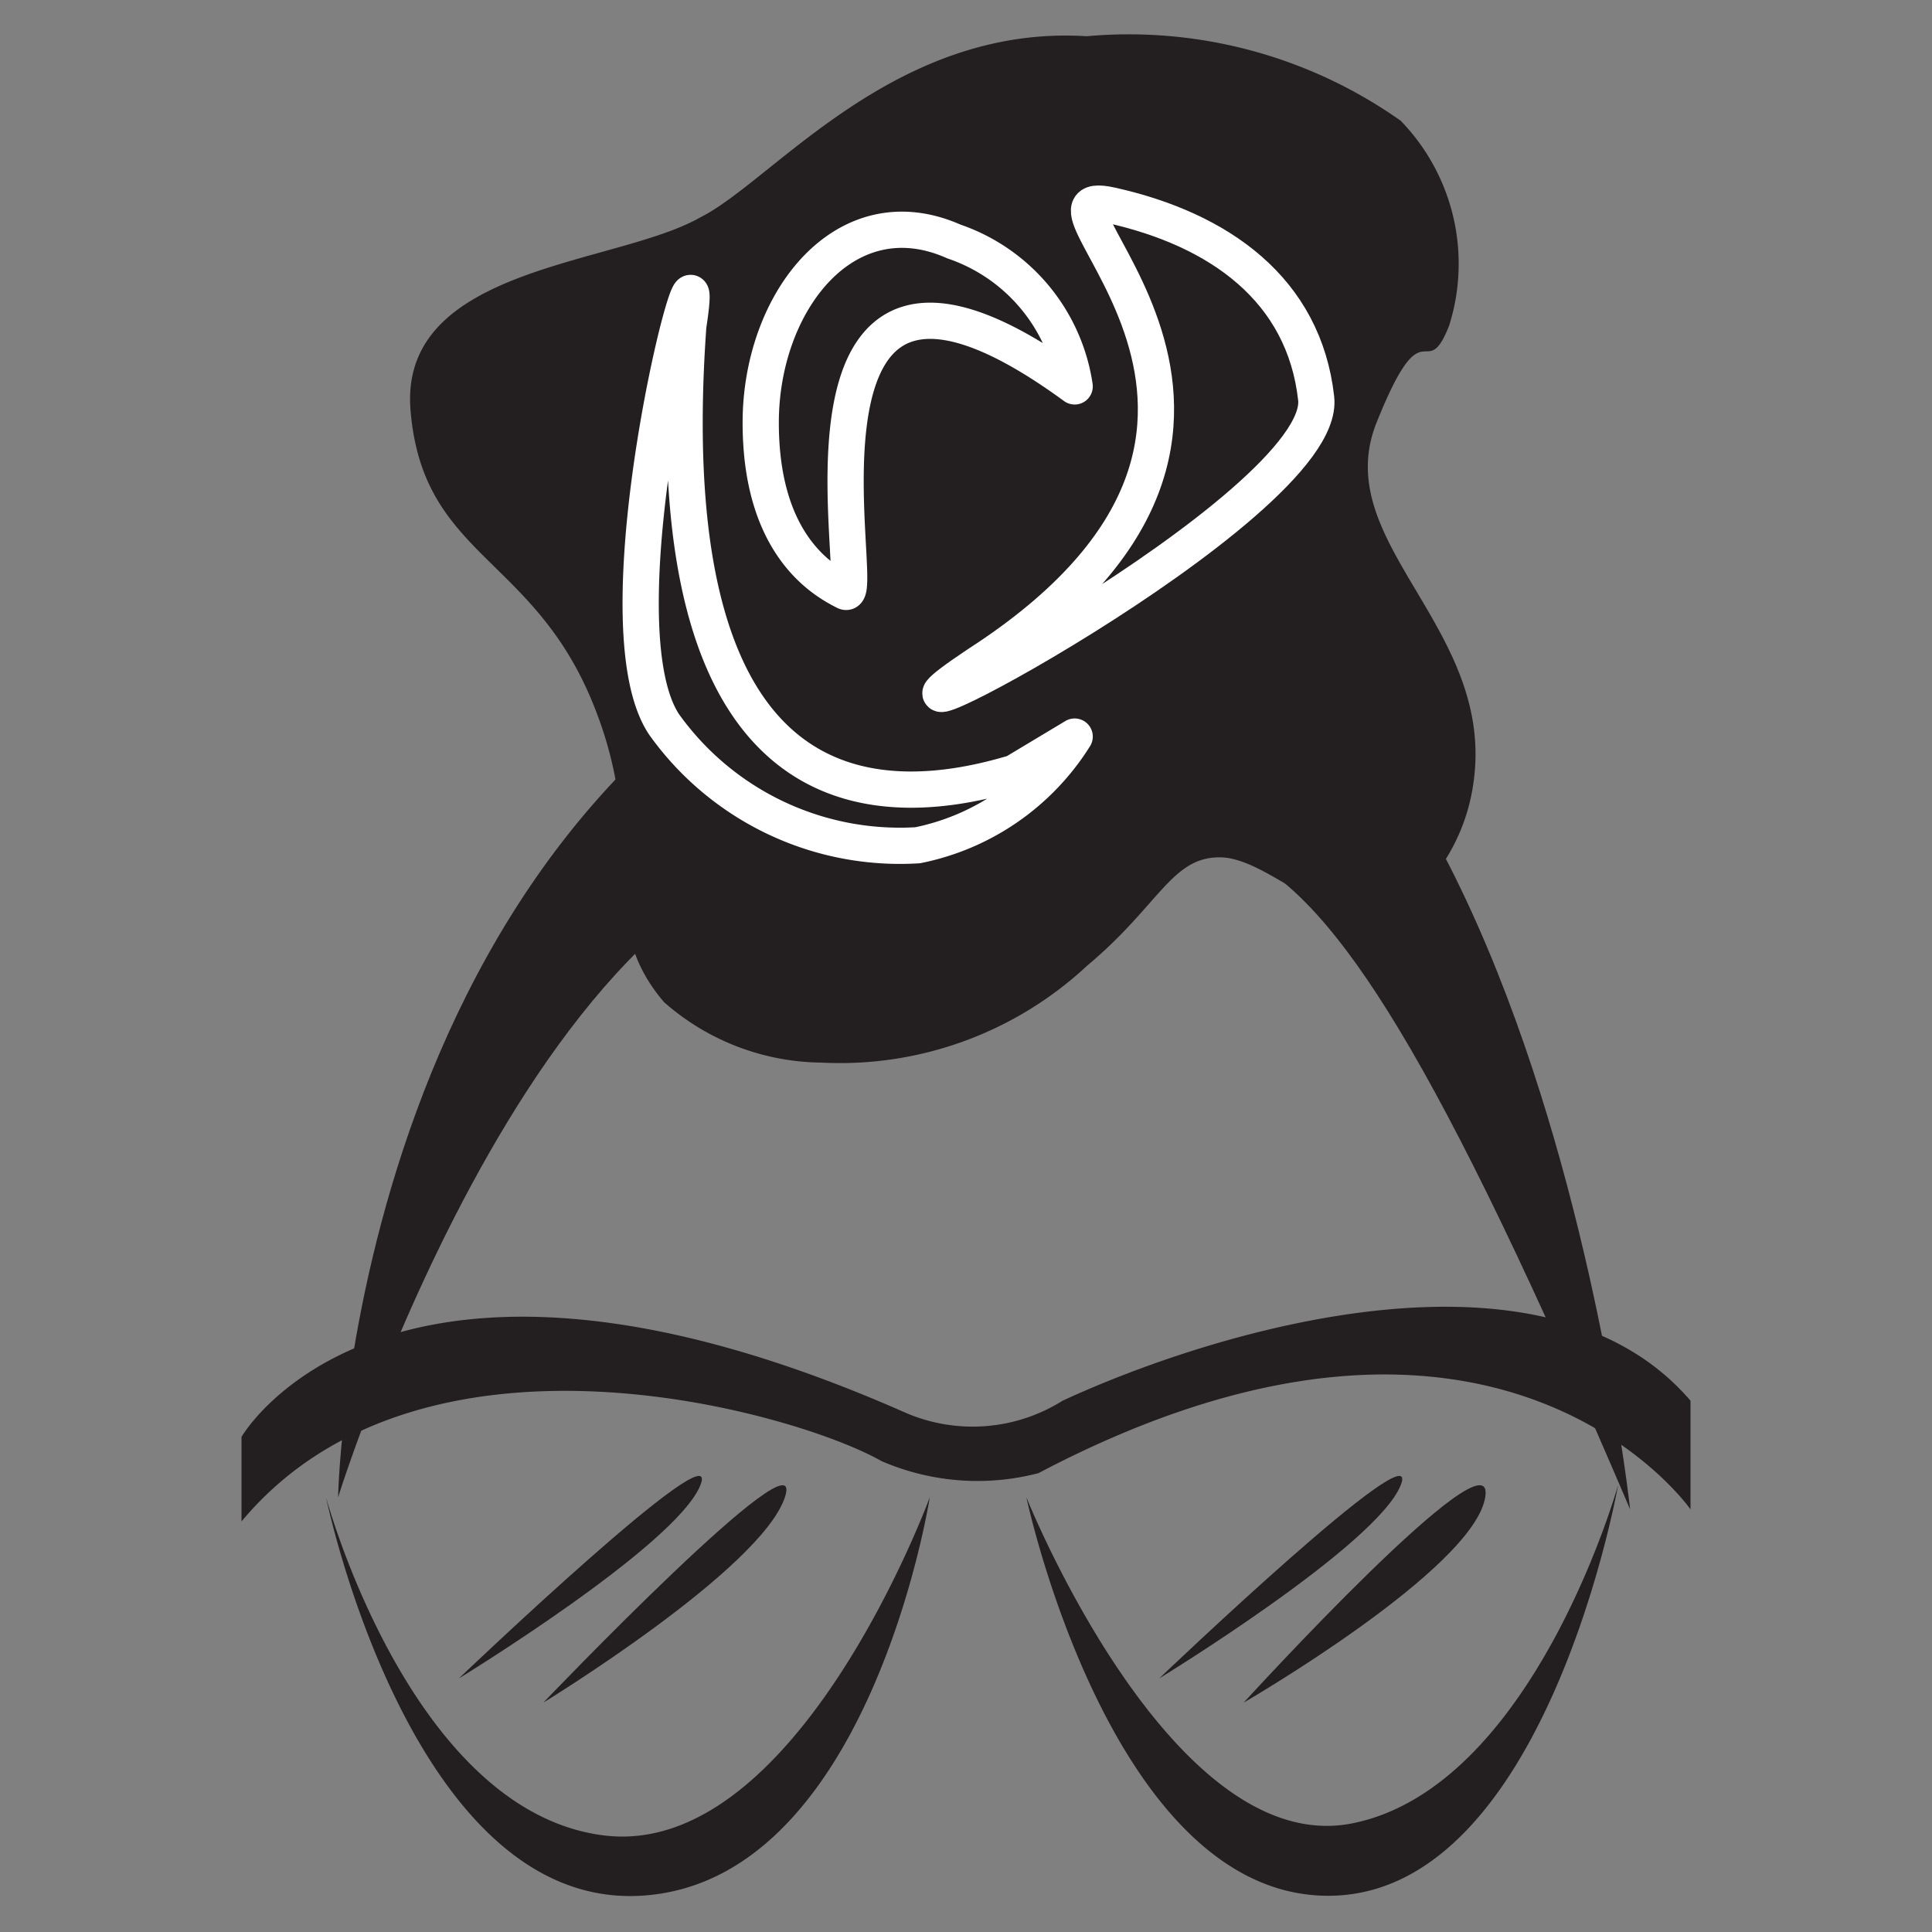 <svg xmlns="http://www.w3.org/2000/svg" width="19.2" height="19.2" viewBox="0 0 16 16"><rect x="0" y="0" width="16" height="16" fill="#808080" stroke="none"/><path fill="#231f20" d="M13.5 12.5C10.3 5 10.2 7.4 7.4 7s-4.6 5.4-4.6 5.4.1-6 4.9-7.6 5.8 7.7 5.8 7.7z"/><path fill="#231f20" d="M2 11.9s1.2-2.1 5.5-.2a1.4 1.4 0 0 0 1.3-.1c1.3-.6 4-1.4 5.2 0v.9s-1.6-2.3-5.4-.3a2 2 0 0 1-1.3-.1c-.7-.4-3.8-1.3-5.3.5z"/><path fill="#231f20" d="M2.7 12.4s.7 3.4 2.6 3.3 2.4-3.3 2.4-3.3-1.1 3-2.7 2.8-2.3-2.8-2.3-2.8zm10.7-.1s-.6 3.4-2.4 3.4-2.5-3.3-2.5-3.3 1.2 3 2.7 2.7 2.2-2.8 2.2-2.8zM5.8 1.8c-.7.4-2.5.4-2.4 1.6s1 1.2 1.5 2.4 0 1.8.6 2.5a2 2 0 0 0 1.3.5A3 3 0 0 0 9 8c.6-.5.7-.9 1.1-.9s.9.6 1.4.5a1.6 1.6 0 0 0 .7-1.1c.2-1.3-1.2-2-.8-3s.4-.3.6-.8a1.7 1.7 0 0 0-.4-1.7A3.9 3.9 0 0 0 9 .3C7.4.2 6.4 1.5 5.8 1.8z"/><path fill="#231f20" stroke="#fff" stroke-linejoin="round" stroke-width=".3" d="M5.7 2.7c.2-1.3-.8 2.4-.2 3.3a2.4 2.4 0 0 0 2.1 1 2 2 0 0 0 1.3-.9l-.5.3c-1 .3-3 .5-2.7-3.7z"/><path fill="#231f20" stroke="#fff" stroke-linejoin="round" stroke-width=".3" d="M8.1 5.5c-1.5 1 2.9-1.3 2.8-2.2s-.8-1.4-1.7-1.6 2 1.8-1.1 3.8z"/><path fill="#231f20" stroke="#fff" stroke-linejoin="round" stroke-width=".3" d="M8.9 3.2a1.5 1.5 0 0 0-1-1.2c-.9-.4-1.6.5-1.6 1.5s.5 1.3.7 1.4-.7-3.6 1.9-1.7z"/><path fill="#231f20" d="M3.8 13.9s1.8-1.1 2-1.6-2 1.6-2 1.6zm.7.2s1.8-1.1 2-1.7-2 1.7-2 1.7zm5.1-.2s1.8-1.1 2-1.6-2 1.6-2 1.6zm.7.2s1.9-1.1 2-1.7-2 1.7-2 1.7z"/></svg>